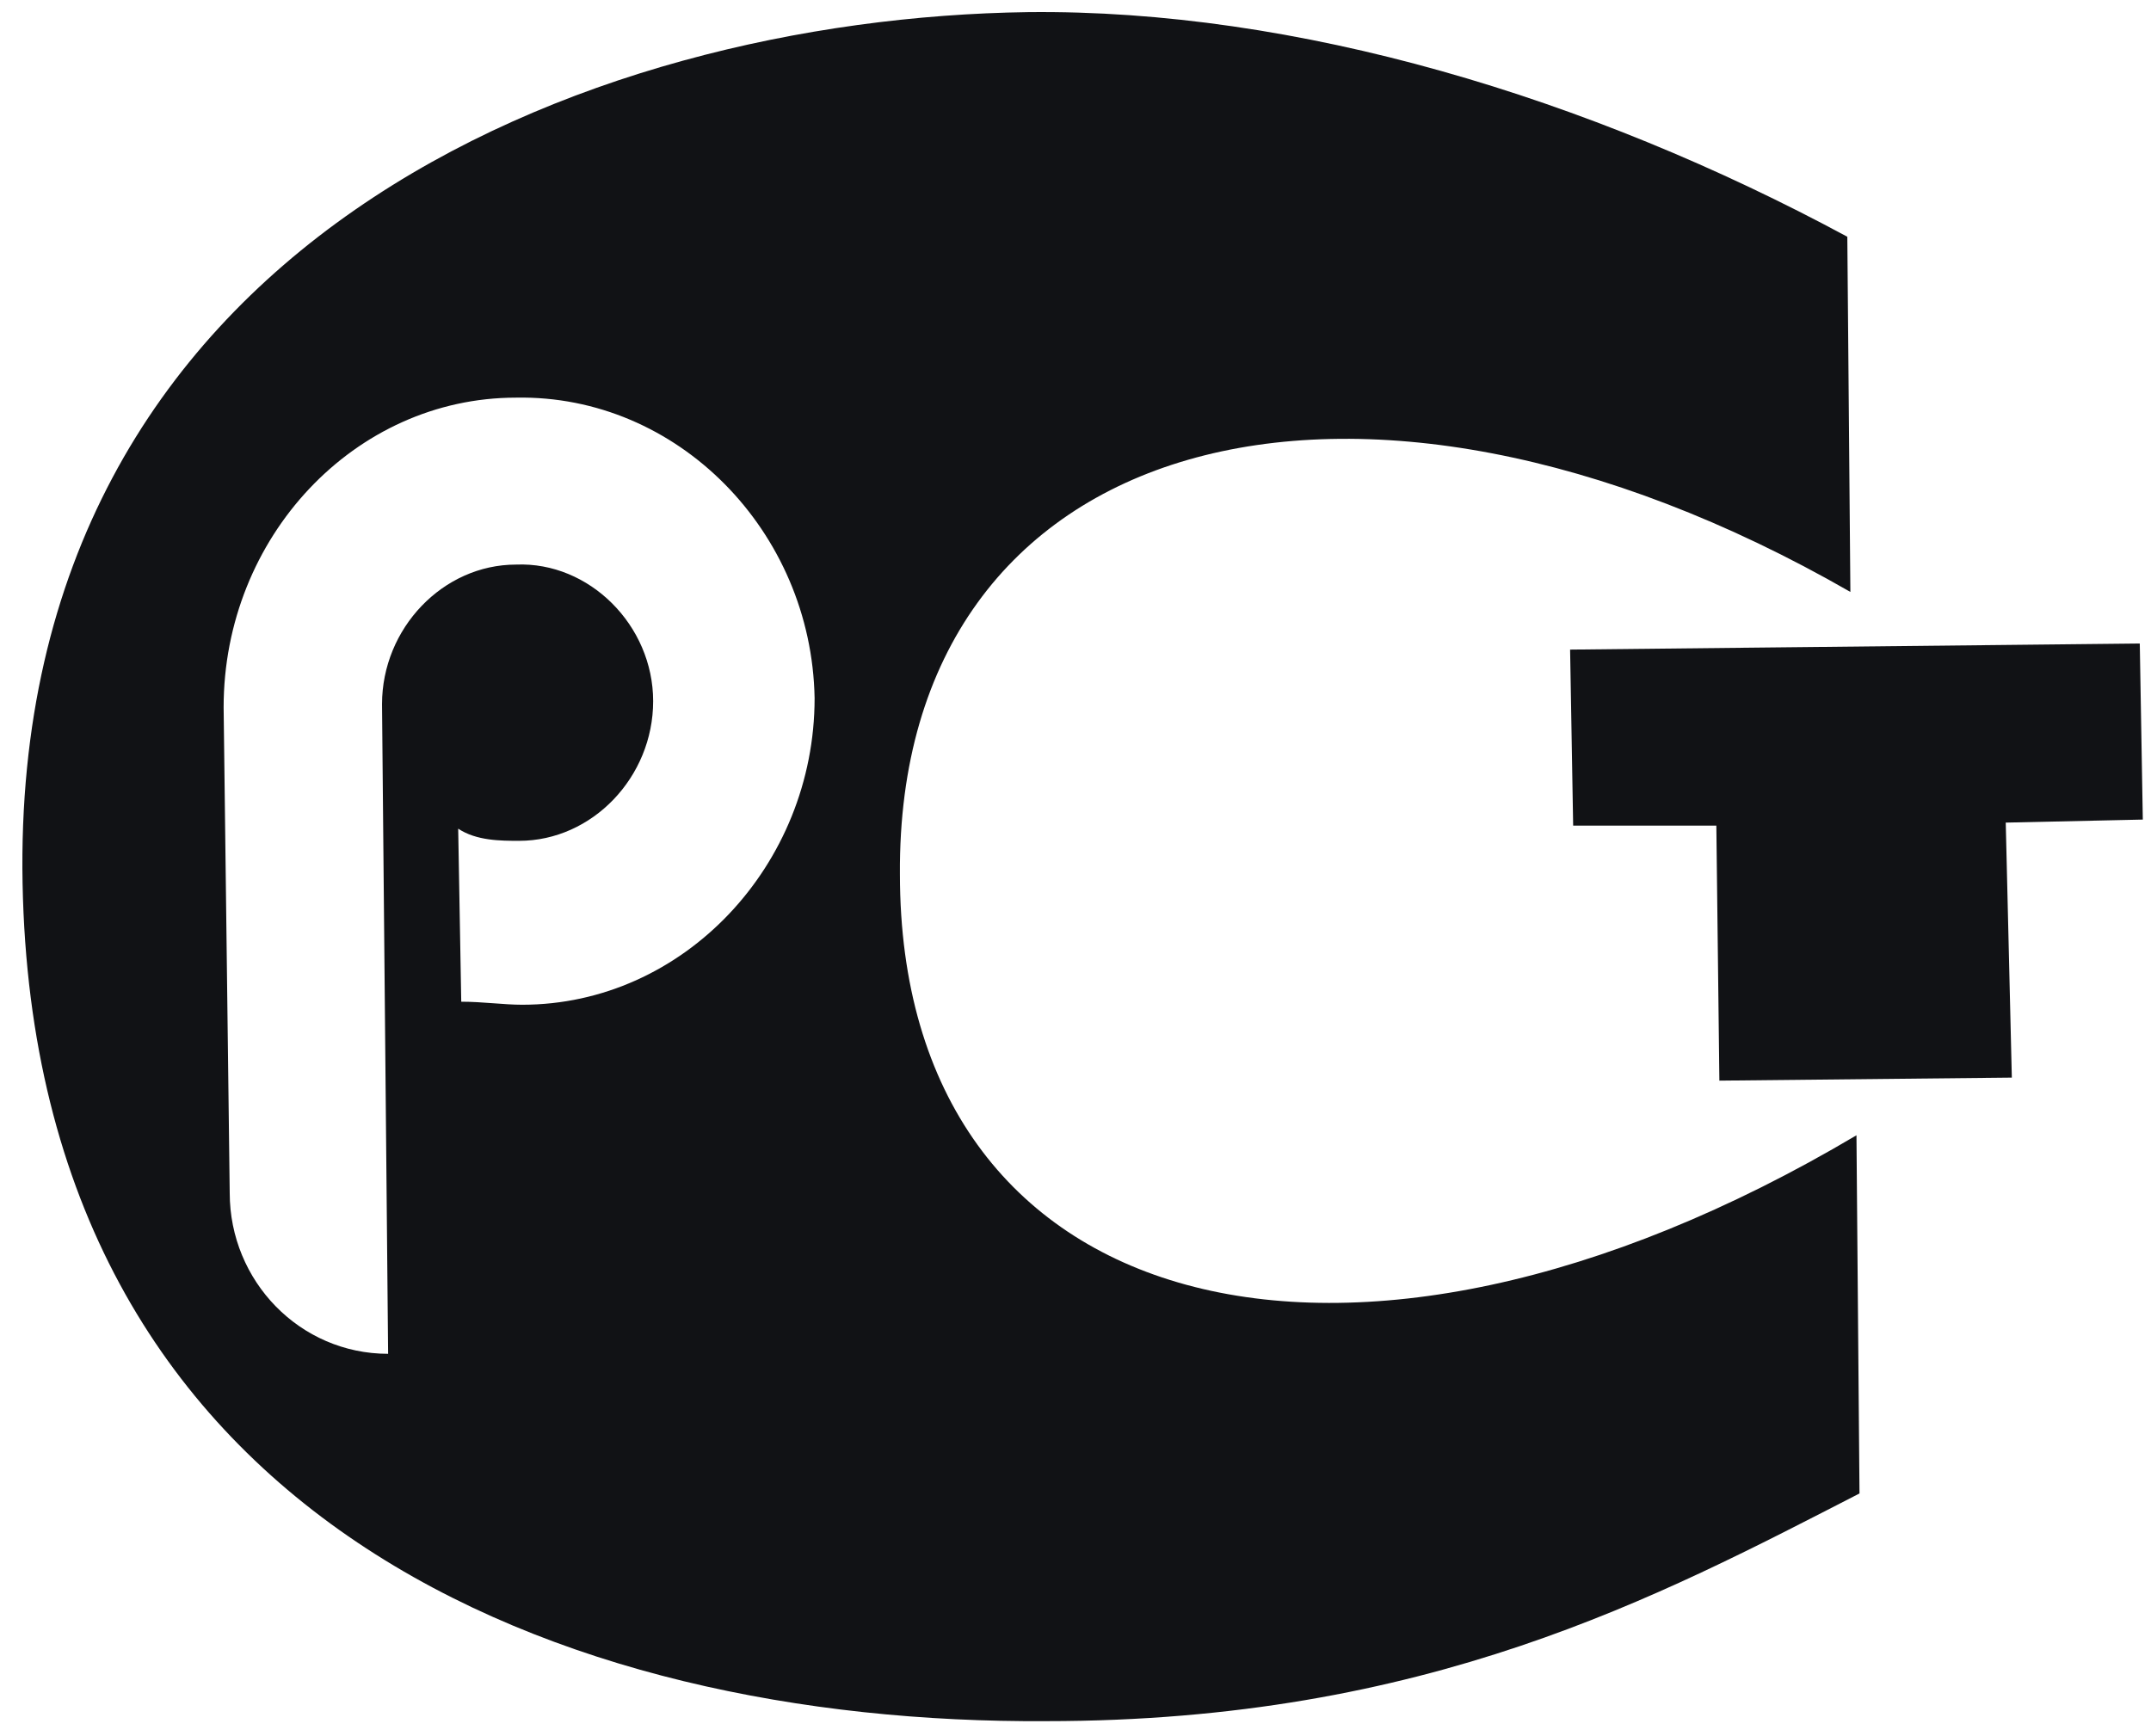 <svg width="83" height="67" viewBox="0 0 83 67" fill="none" xmlns="http://www.w3.org/2000/svg">
<path d="M82.684 31.63L82.567 24.835L60.585 25.07L60.703 31.864H66.228L66.345 41.705L77.63 41.588L77.395 31.747L82.684 31.63ZM34.725 33.739C34.607 16.635 52.239 11.831 71.4 22.844L71.282 9.137C61.291 3.748 50.006 0.351 39.662 0.468C22.617 0.702 0.401 9.371 0.871 34.09C1.341 58.692 21.677 66.541 40.367 66.424C55.06 66.424 63.994 61.62 71.752 57.637L71.635 43.814C51.887 55.529 34.725 50.843 34.725 33.739ZM20.149 38.776C19.443 38.776 18.62 38.659 17.798 38.659L17.68 31.981C18.385 32.45 19.326 32.45 20.031 32.45C22.852 32.45 25.203 29.99 25.203 27.061C25.203 24.132 22.735 21.672 19.913 21.789C17.092 21.789 14.741 24.249 14.741 27.178L14.976 52.248C11.568 52.248 8.864 49.437 8.864 46.039L8.629 27.295C8.629 20.735 13.684 15.346 19.913 15.346C26.144 15.229 31.316 20.501 31.433 26.944C31.433 33.387 26.379 38.776 20.149 38.776Z" fill="#111215"/>
</svg>
